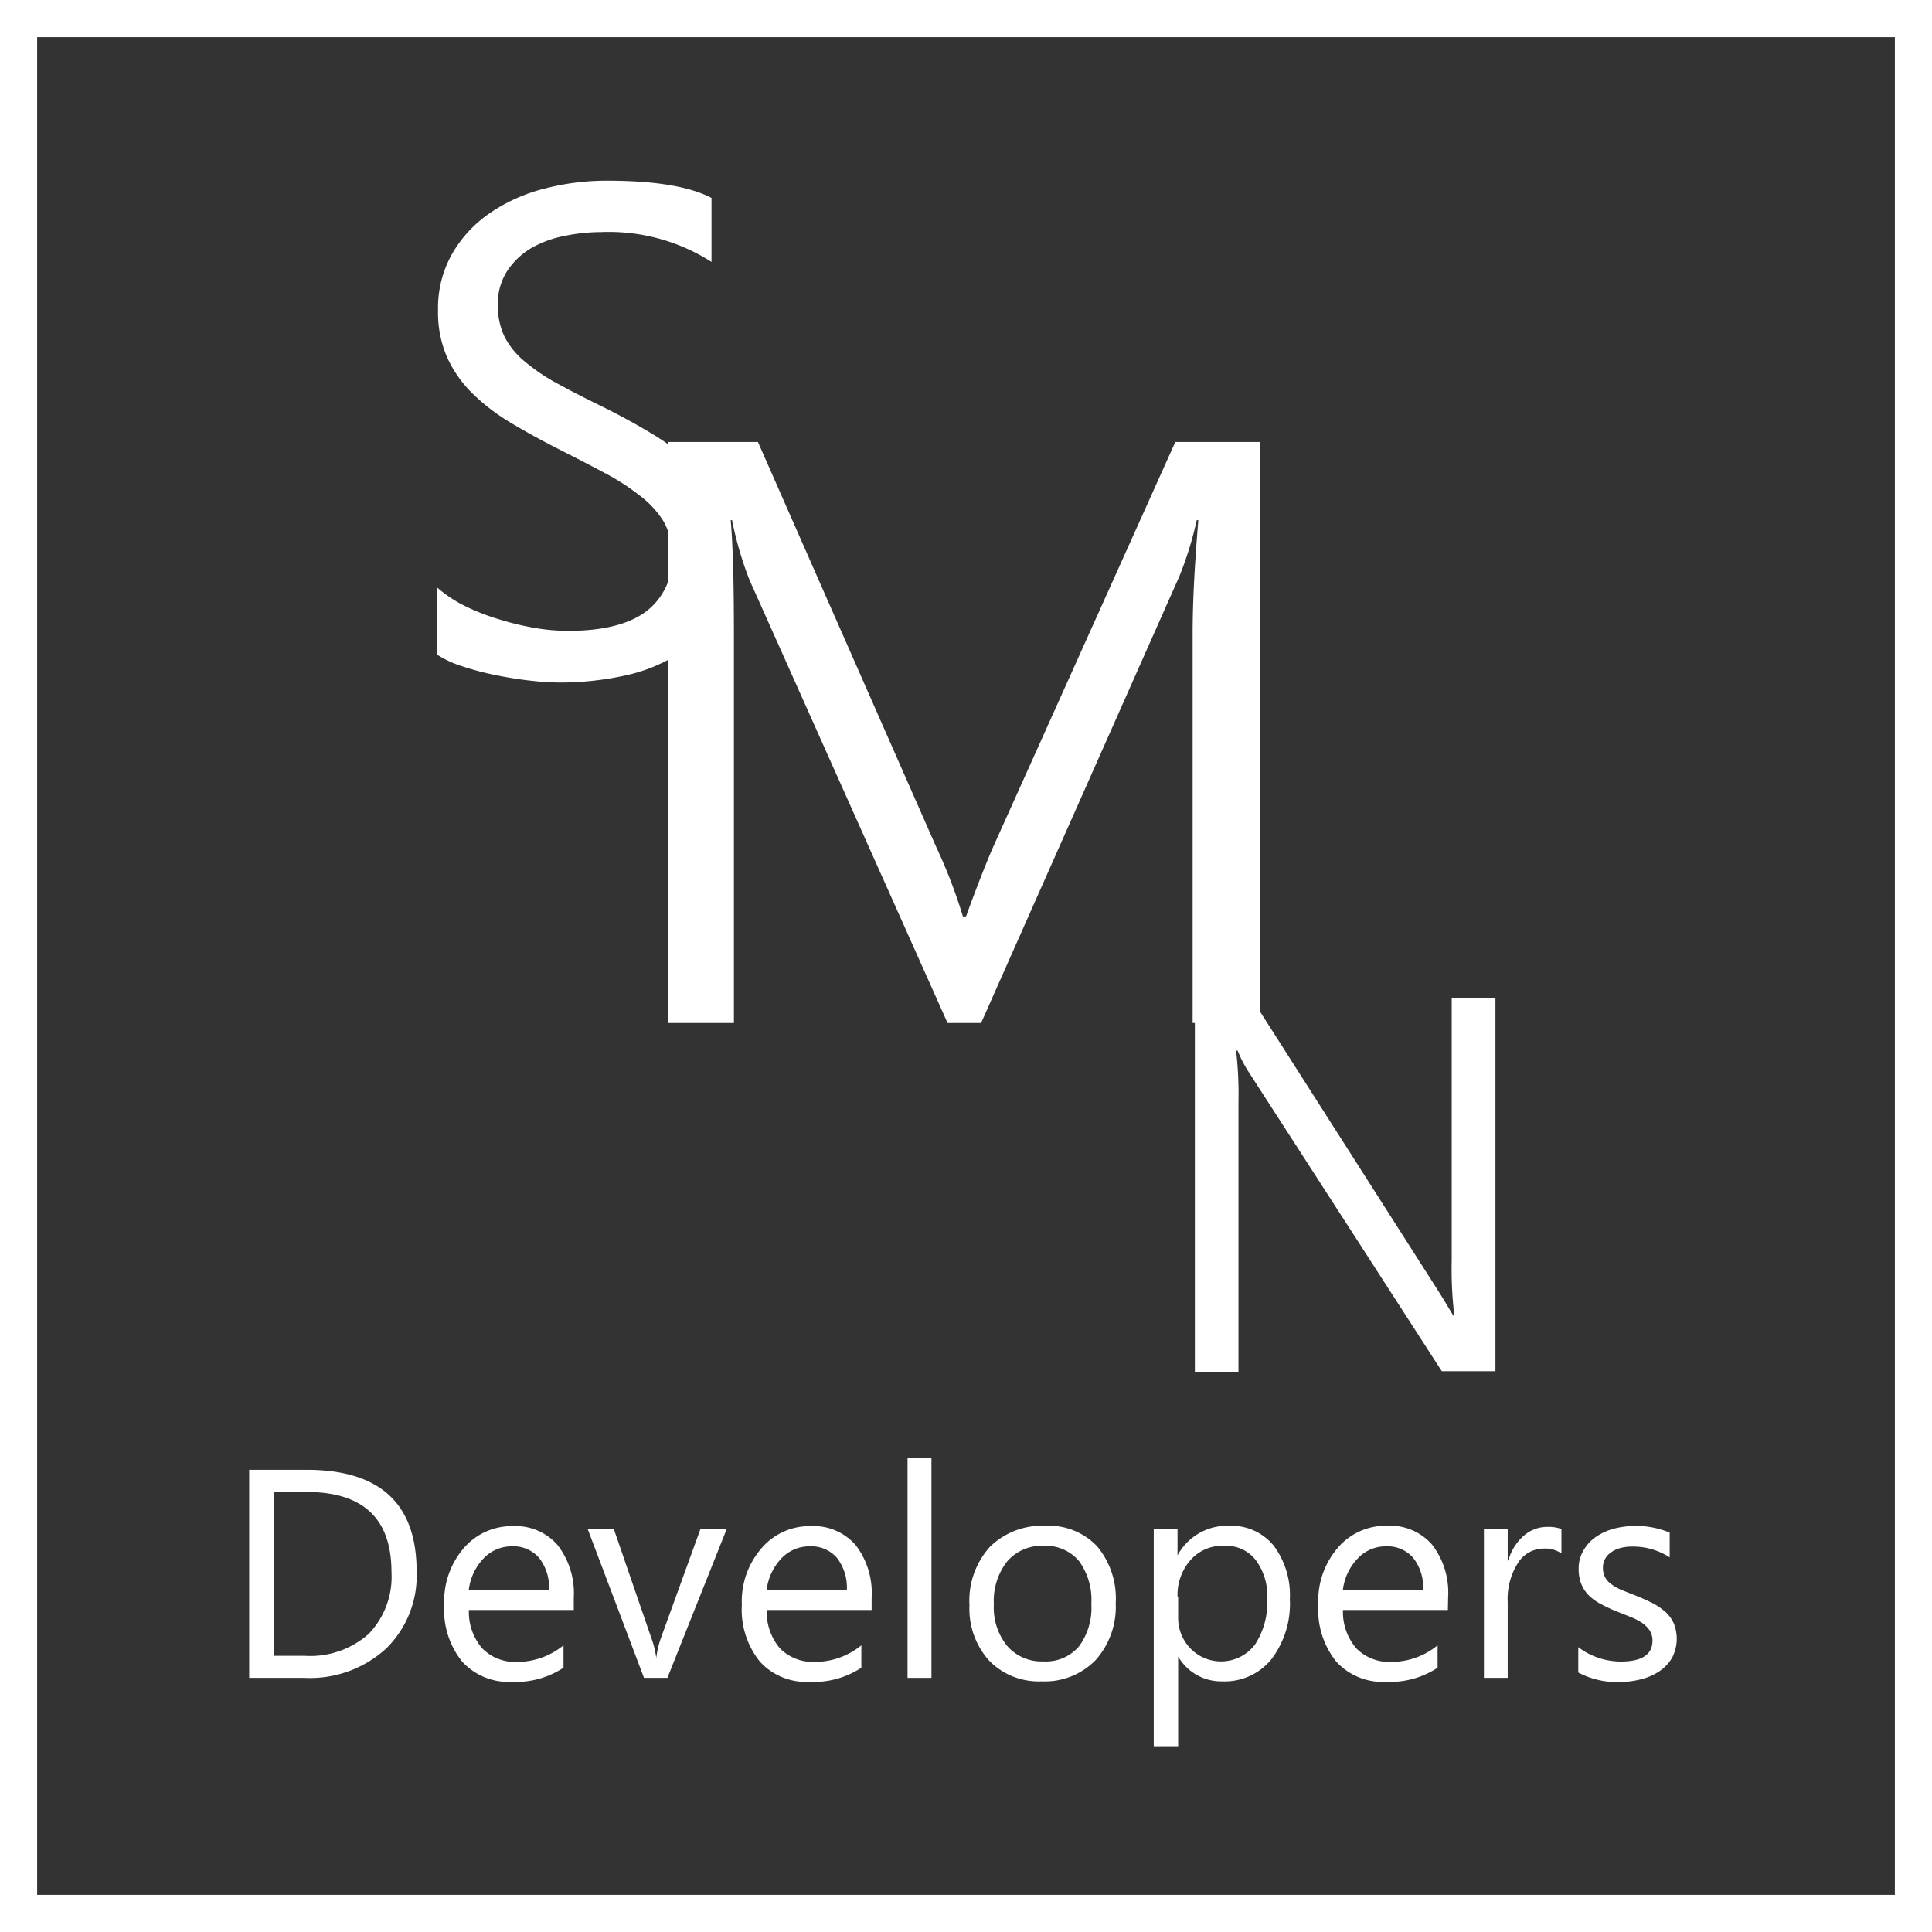 <svg id="Capa_1" data-name="Capa 1" xmlns="http://www.w3.org/2000/svg" viewBox="0 0 156 156"><rect x="0" y="0" width="156" height="156" fill="#333333" stroke="none"/><path d="M120.75,110.72h-4.33l-15.49-24a10.54,10.54,0,0,1-1-1.89h-.12A31.11,31.11,0,0,1,100,89v21.76H96.48V80.61h4.58l15.07,23.62c.63,1,1,1.65,1.22,2h.08a31.73,31.73,0,0,1-.21-4.43V80.61h3.53Z" fill="#fff"/><path d="M101.77,82.6H96.3V51.13c0-2.49.16-5.53.46-9.13h-.13a28.18,28.18,0,0,1-1.41,4.55l-16,36.05H76.51l-16-35.79A28.72,28.72,0,0,1,59.11,42H59c.17,1.88.26,4.94.26,9.2V82.6h-5.3V35.69H61.2L75.6,68.4A41.13,41.13,0,0,1,77.75,74H78q1.41-3.86,2.26-5.76L94.9,35.69h6.87Z" fill="#fff"/><path d="M35.31,52.87V47.45a10.67,10.67,0,0,0,2.23,1.48A17.84,17.84,0,0,0,40.28,50a22.78,22.78,0,0,0,2.88.7,16.52,16.52,0,0,0,2.68.24q4.24,0,6.33-1.57a5.31,5.31,0,0,0,2.09-4.53,5.39,5.39,0,0,0-.69-2.76A7.88,7.88,0,0,0,51.64,40a18.74,18.74,0,0,0-2.91-1.86c-1.12-.6-2.33-1.22-3.63-1.88s-2.64-1.39-3.82-2.1a16.5,16.5,0,0,1-3.09-2.35,9.72,9.72,0,0,1-2.07-2.92,9,9,0,0,1-.75-3.81,8.89,8.89,0,0,1,1.18-4.66,10.06,10.06,0,0,1,3.09-3.27A13.79,13.79,0,0,1,44,15.22a19.9,19.9,0,0,1,5-.63q5.79,0,8.45,1.39v5.17a15.37,15.37,0,0,0-8.92-2.41,14.74,14.74,0,0,0-3,.32,8.68,8.68,0,0,0-2.68,1,6,6,0,0,0-1.91,1.84,4.84,4.84,0,0,0-.74,2.73,5.7,5.7,0,0,0,.56,2.6,6.42,6.42,0,0,0,1.66,2A15.52,15.52,0,0,0,45.06,31q1.57.86,3.63,1.86c1.4.7,2.73,1.42,4,2.19A18.43,18.43,0,0,1,56,37.58a11.33,11.33,0,0,1,2.25,3.09,8.66,8.66,0,0,1,.84,3.89,9.78,9.78,0,0,1-1.14,4.9,9.31,9.31,0,0,1-3.06,3.27,13.35,13.35,0,0,1-4.44,1.82,24.63,24.63,0,0,1-5.31.56,21.86,21.86,0,0,1-2.3-.15c-.91-.1-1.84-.25-2.78-.44a23.11,23.11,0,0,1-2.7-.71A8.31,8.31,0,0,1,35.31,52.87Z" fill="#fff"/><path d="M20.12,135.48v-16.8h4.64q8.88,0,8.88,8.19a8.23,8.23,0,0,1-2.47,6.25,9.11,9.11,0,0,1-6.6,2.36Zm2-15V133.7h2.5a7.12,7.12,0,0,0,5.15-1.77,6.65,6.65,0,0,0,1.84-5q0-6.47-6.87-6.46Z" fill="#fff"/><path d="M46.33,130H37.86a4.49,4.49,0,0,0,1.08,3.1,3.72,3.72,0,0,0,2.83,1.09,5.91,5.91,0,0,0,3.73-1.34v1.81a7,7,0,0,1-4.18,1.14,5.07,5.07,0,0,1-4-1.63,6.68,6.68,0,0,1-1.45-4.6A6.57,6.57,0,0,1,37.45,125a5.1,5.1,0,0,1,3.95-1.77A4.49,4.49,0,0,1,45,124.73,6.33,6.33,0,0,1,46.33,129Zm-2-1.63a3.88,3.88,0,0,0-.8-2.58,2.74,2.74,0,0,0-2.2-.93,3.12,3.12,0,0,0-2.31,1,4.46,4.46,0,0,0-1.17,2.54Z" fill="#fff"/><path d="M58.67,123.48l-4.78,12H52l-4.54-12h2.11l3,8.72a7.33,7.33,0,0,1,.42,1.68h0a7.5,7.5,0,0,1,.38-1.63l3.18-8.77Z" fill="#fff"/><path d="M70.38,130H61.91a4.53,4.53,0,0,0,1.07,3.1,3.76,3.76,0,0,0,2.84,1.09,5.93,5.93,0,0,0,3.73-1.34v1.81a7,7,0,0,1-4.19,1.14,5.06,5.06,0,0,1-4-1.63,6.68,6.68,0,0,1-1.46-4.6A6.53,6.53,0,0,1,61.5,125a5.08,5.08,0,0,1,3.94-1.77,4.5,4.5,0,0,1,3.65,1.53A6.33,6.33,0,0,1,70.38,129Zm-2-1.63a3.94,3.94,0,0,0-.8-2.58,2.74,2.74,0,0,0-2.2-.93,3.09,3.09,0,0,0-2.31,1,4.46,4.46,0,0,0-1.17,2.54Z" fill="#fff"/><path d="M75.21,135.48H73.28V117.72h1.93Z" fill="#fff"/><path d="M84.11,135.76a5.58,5.58,0,0,1-4.25-1.68,6.25,6.25,0,0,1-1.58-4.46,6.49,6.49,0,0,1,1.65-4.72,6,6,0,0,1,4.46-1.7,5.38,5.38,0,0,1,4.19,1.65,6.55,6.55,0,0,1,1.51,4.59,6.47,6.47,0,0,1-1.62,4.6A5.72,5.72,0,0,1,84.11,135.76Zm.14-10.94a3.66,3.66,0,0,0-2.93,1.26,5.16,5.16,0,0,0-1.07,3.47,4.88,4.88,0,0,0,1.09,3.37,3.68,3.68,0,0,0,2.91,1.23,3.5,3.5,0,0,0,2.87-1.21,5.22,5.22,0,0,0,1-3.43,5.32,5.32,0,0,0-1-3.47A3.51,3.51,0,0,0,84.25,124.82Z" fill="#fff"/><path d="M95.13,133.75h0V141H93.16V123.48h1.92v2.11h0a4.55,4.55,0,0,1,4.15-2.39,4.42,4.42,0,0,1,3.62,1.61,6.68,6.68,0,0,1,1.3,4.32,7.4,7.4,0,0,1-1.47,4.82,4.85,4.85,0,0,1-4,1.81A4,4,0,0,1,95.13,133.75Zm0-4.84v1.67a3.54,3.54,0,0,0,1,2.53,3.44,3.44,0,0,0,5.19-.3,6.13,6.13,0,0,0,1-3.71,4.8,4.8,0,0,0-.93-3.14,3,3,0,0,0-2.5-1.14A3.41,3.41,0,0,0,96.1,126,4.26,4.26,0,0,0,95.08,128.91Z" fill="#fff"/><path d="M116.91,130h-8.47a4.49,4.49,0,0,0,1.08,3.1,3.74,3.74,0,0,0,2.83,1.09,5.89,5.89,0,0,0,3.73-1.34v1.81a7,7,0,0,1-4.18,1.14,5.07,5.07,0,0,1-4-1.63,6.68,6.68,0,0,1-1.45-4.6A6.53,6.53,0,0,1,108,125,5.08,5.08,0,0,1,112,123.2a4.48,4.48,0,0,1,3.64,1.53,6.33,6.33,0,0,1,1.29,4.23Zm-2-1.63a3.83,3.83,0,0,0-.8-2.58,2.74,2.74,0,0,0-2.2-.93,3.08,3.08,0,0,0-2.3,1,4.4,4.4,0,0,0-1.18,2.54Z" fill="#fff"/><path d="M126.08,125.43a2.35,2.35,0,0,0-1.46-.39,2.45,2.45,0,0,0-2.05,1.16,5.39,5.39,0,0,0-.83,3.17v6.11h-1.92v-12h1.92V126h.05a4.15,4.15,0,0,1,1.25-2,2.87,2.87,0,0,1,1.89-.71,3.13,3.13,0,0,1,1.15.17Z" fill="#fff"/><path d="M127.44,135.05V133a5.69,5.69,0,0,0,3.45,1.16c1.69,0,2.54-.57,2.54-1.69a1.48,1.48,0,0,0-.22-.81,2.24,2.24,0,0,0-.59-.6,4.6,4.6,0,0,0-.86-.46l-1.08-.43a13.37,13.37,0,0,1-1.4-.64,4.14,4.14,0,0,1-1-.72,2.76,2.76,0,0,1-.6-.92,3.23,3.23,0,0,1-.21-1.21,2.83,2.83,0,0,1,.39-1.49,3.25,3.25,0,0,1,1-1.09,4.7,4.7,0,0,1,1.47-.67,7.16,7.16,0,0,1,4.49.32v2a5.41,5.41,0,0,0-3-.87,3.7,3.7,0,0,0-1,.12,2.31,2.31,0,0,0-.74.35,1.51,1.51,0,0,0-.48.53,1.47,1.47,0,0,0-.17.69,1.67,1.67,0,0,0,.17.78,1.65,1.65,0,0,0,.5.56,3.48,3.48,0,0,0,.79.45c.32.13.67.28,1.07.43s1,.42,1.43.63a5.23,5.23,0,0,1,1.08.73,2.79,2.79,0,0,1,.68.93,3.32,3.32,0,0,1-.15,2.8,3.31,3.31,0,0,1-1.05,1.09,4.68,4.68,0,0,1-1.51.64,7.5,7.5,0,0,1-1.79.21A6.73,6.73,0,0,1,127.44,135.05Z" fill="#fff"/><rect x="1.5" y="1.5" width="153" height="153" fill="none" stroke="#fff" stroke-miterlimit="10" stroke-width="3"/></svg>